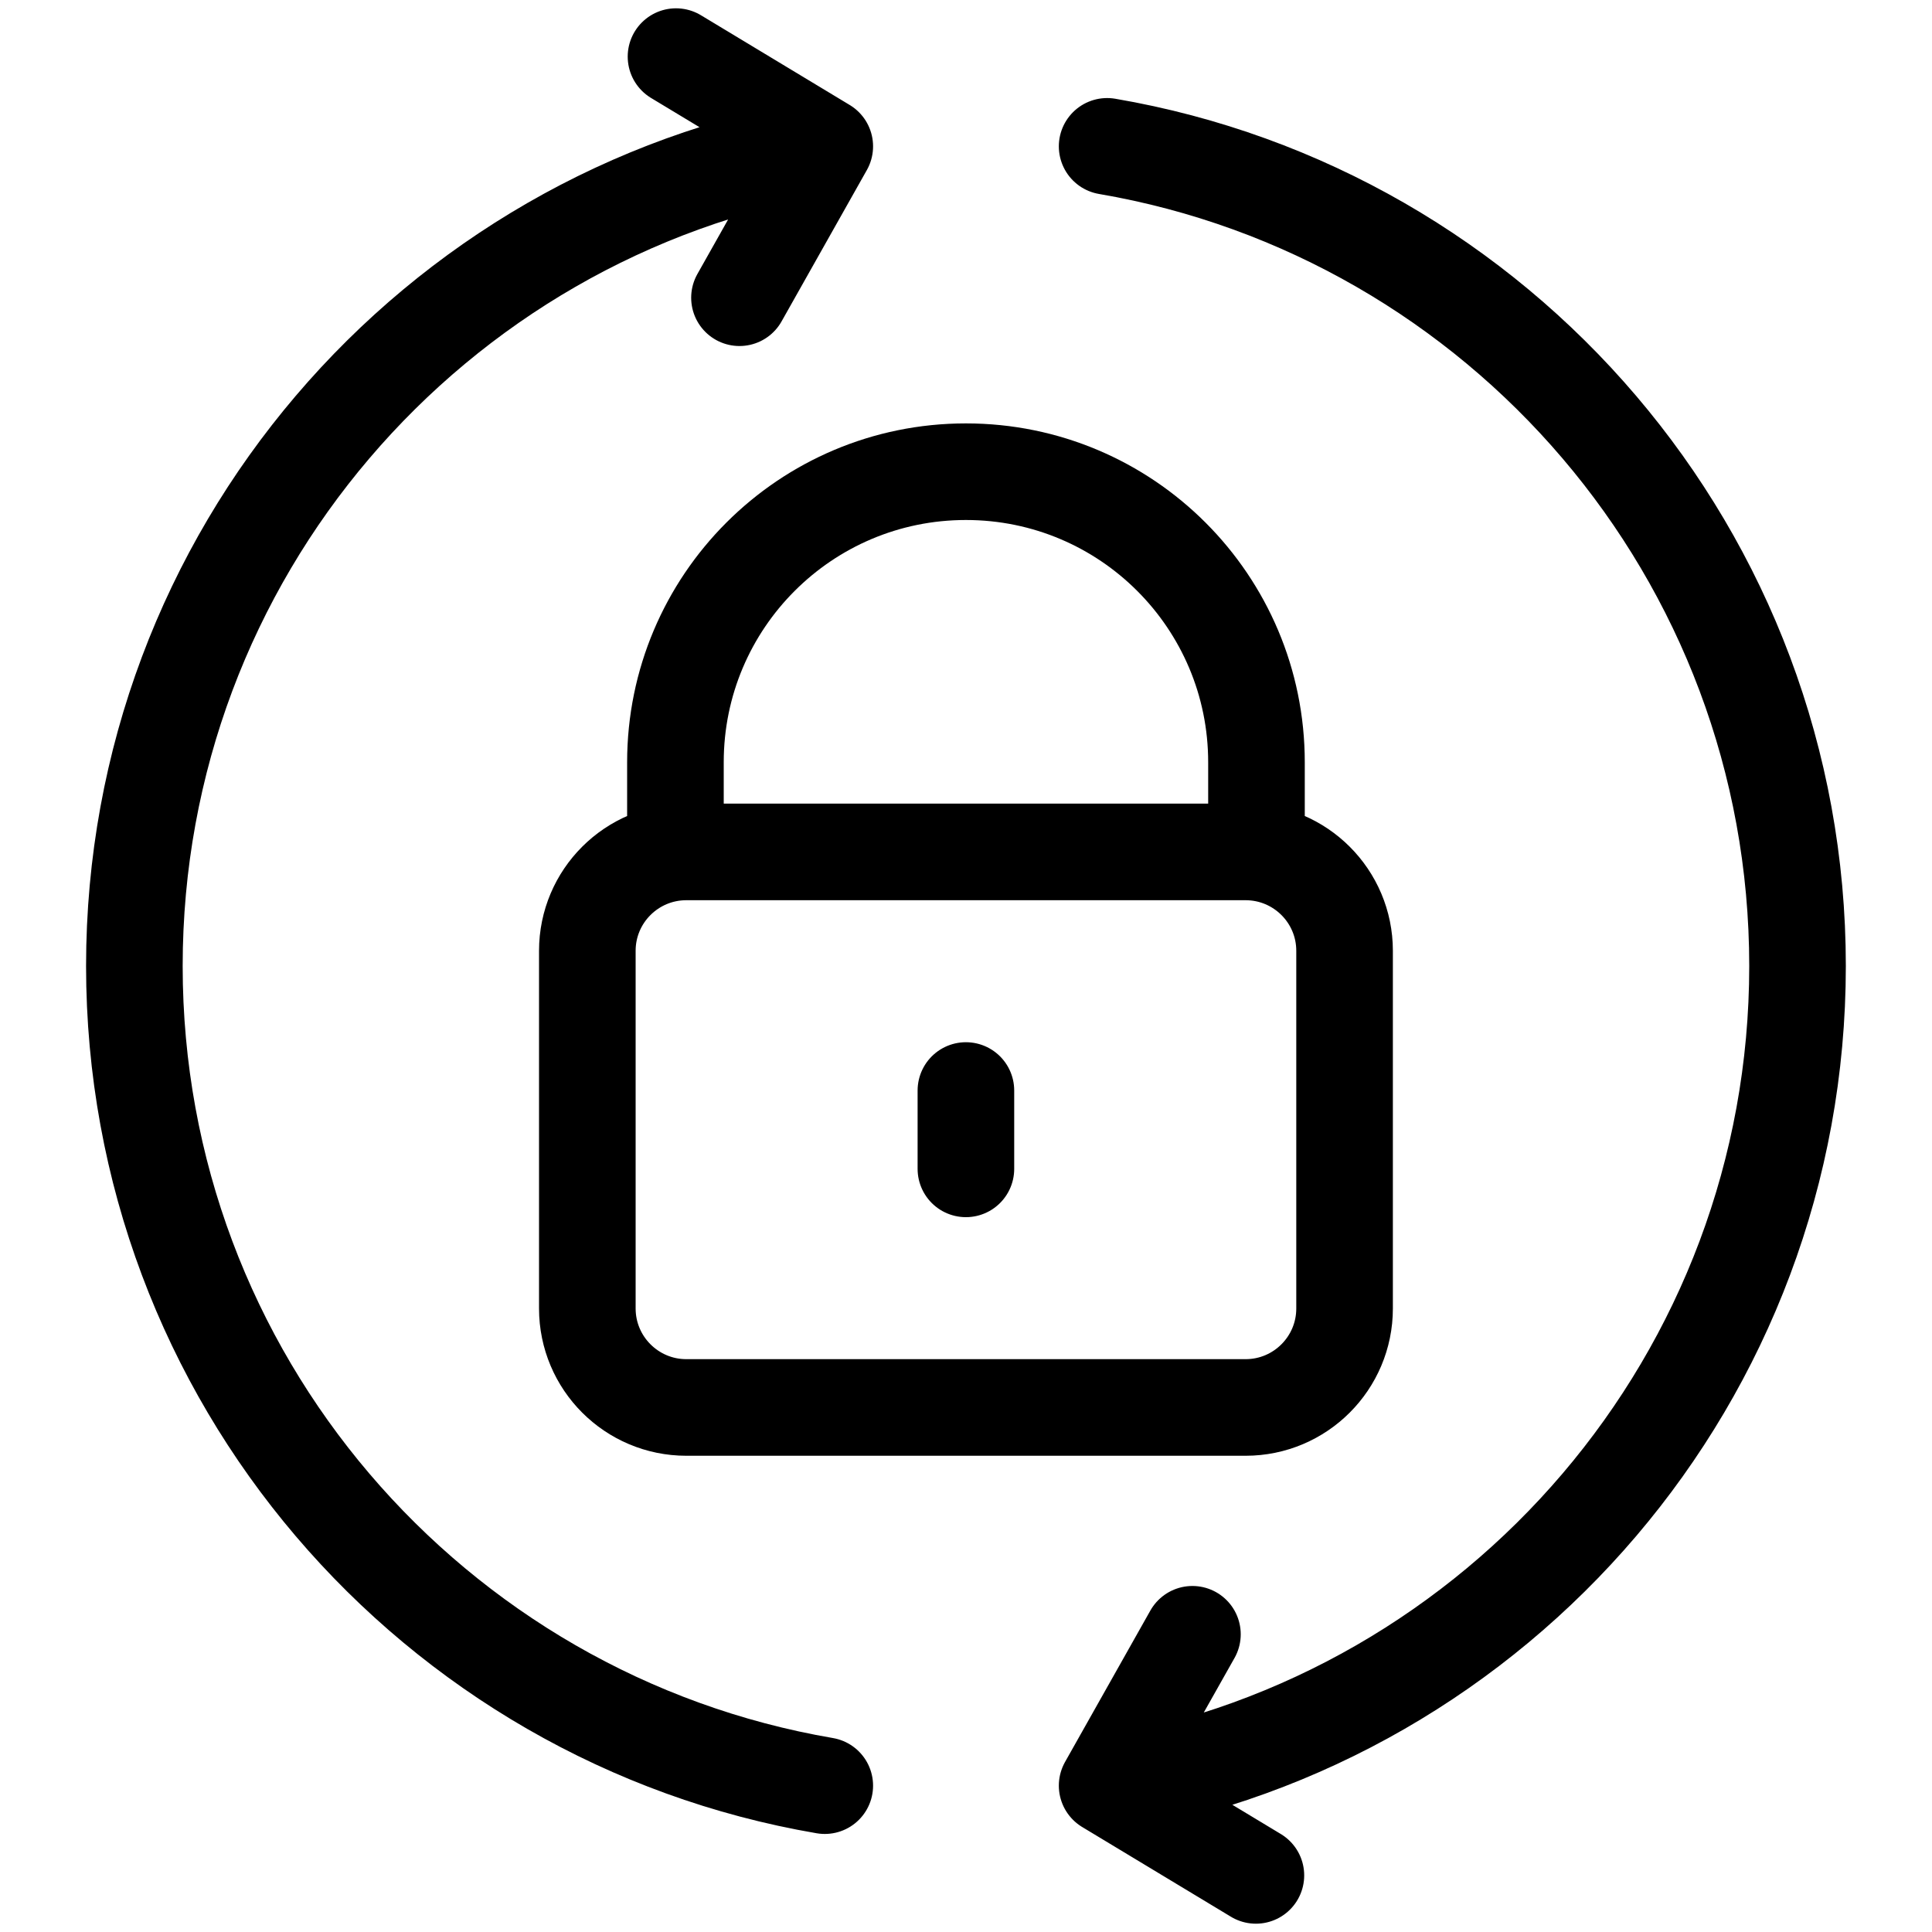 <svg width="20" height="20" viewBox="0 0 20 20" fill="none" xmlns="http://www.w3.org/2000/svg">
<g clip-path="url(#clip0_832_22880)">
<path d="M8.538 18.485C4.479 17.791 1.391 14.256 1.391 10C1.391 5.744 4.479 2.209 8.538 1.515M8.538 1.515L7.655 3.082M8.538 1.515L6.998 0.586M11.461 1.515C15.519 2.209 18.608 5.744 18.608 10C18.608 14.256 15.519 17.791 11.461 18.485M11.461 18.485L12.344 16.918M11.461 18.485L13.001 19.414" stroke="black" stroke-miterlimit="10" stroke-linecap="round" stroke-linejoin="round"/>
<path d="M13.007 8.819V7.891C13.007 6.229 11.661 4.883 9.999 4.883C8.338 4.883 6.992 6.229 6.992 7.891V8.819M9.999 11.289V12.1M12.894 14.57H7.105C6.539 14.57 6.08 14.111 6.08 13.545V9.843C6.08 9.277 6.539 8.819 7.105 8.819H12.894C13.46 8.819 13.919 9.277 13.919 9.843V13.545C13.919 14.111 13.46 14.57 12.894 14.57Z" stroke="black" stroke-miterlimit="10" stroke-linecap="round" stroke-linejoin="round"/>
</g>
<defs>
<clipPath id="clip0_832_22880">
<rect width="20" height="20" fill="white"/>
</clipPath>
</defs>
</svg>
